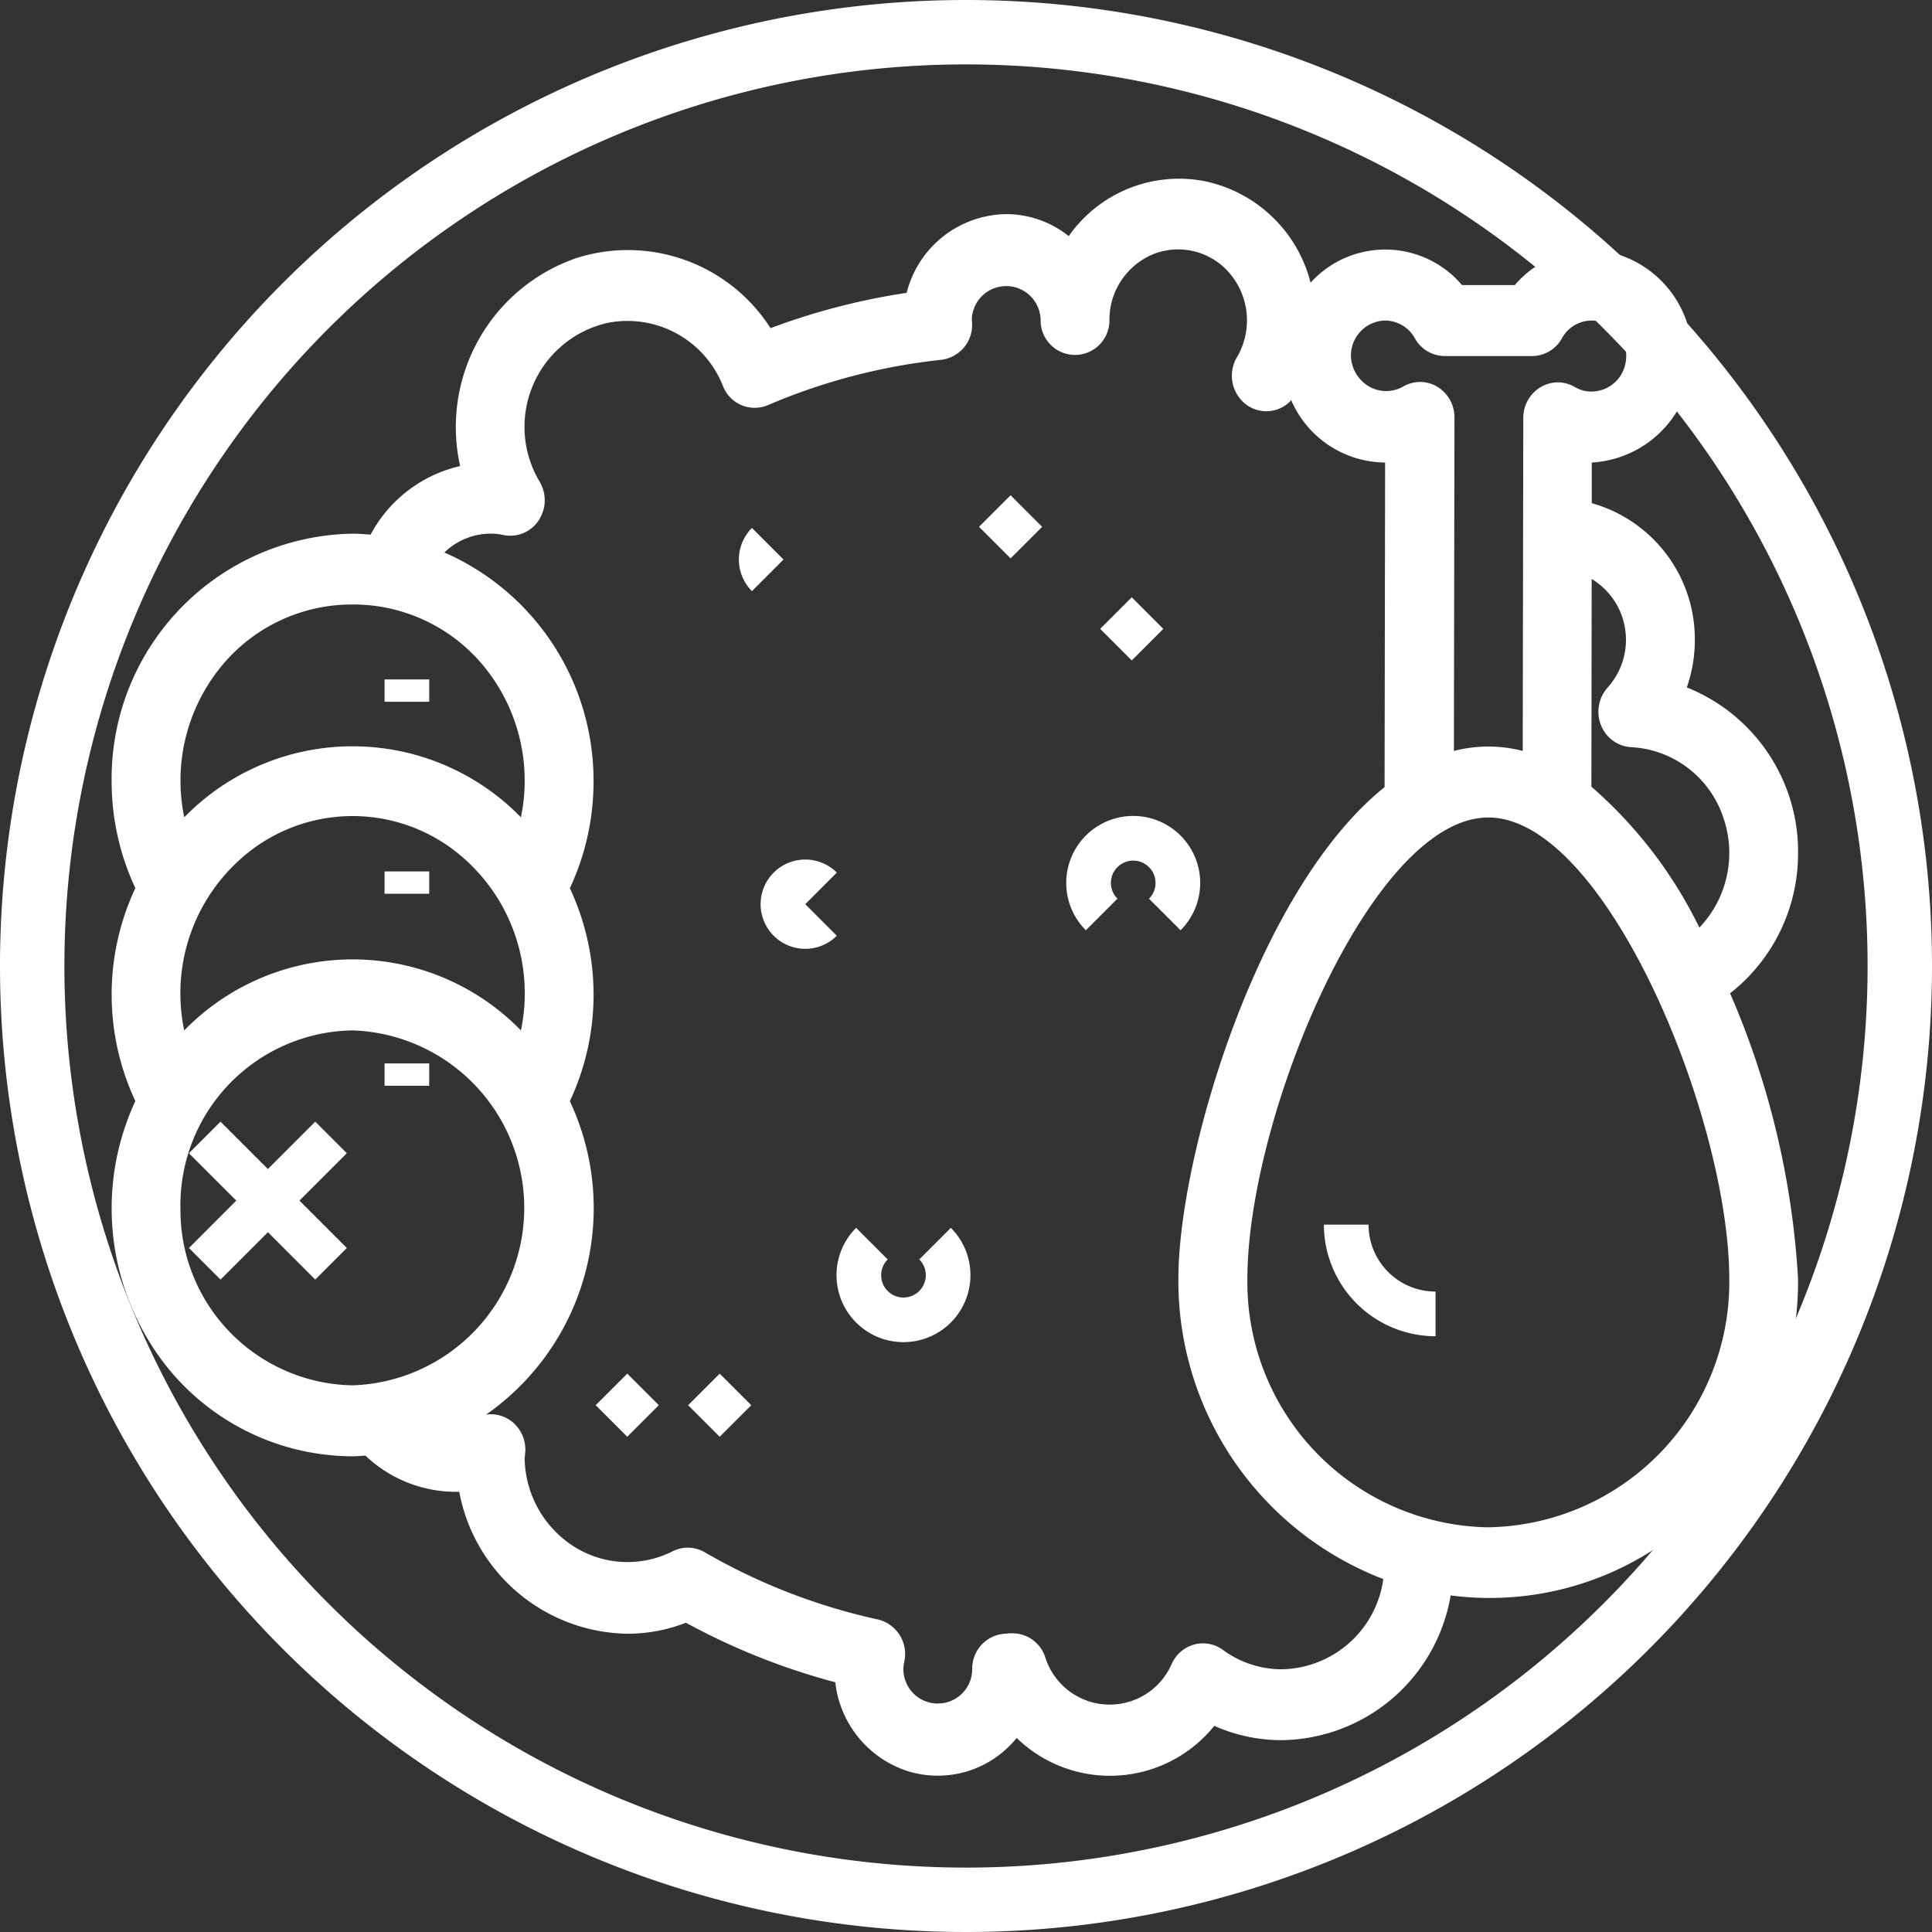 <svg xmlns="http://www.w3.org/2000/svg" width="50.726" height="50.726" viewBox="0 0 50.726 50.726">
  <rect x="0" y="0" width="50.726" height="50.726" fill="#333333" stroke="none"/>
  <g id="rice-chicken-food-fried" transform="translate(0)">
    <path id="Path_4" data-name="Path 4" d="M43.172,39H42a2.934,2.934,0,0,0,2.931,2.931V40.758A1.758,1.758,0,0,1,43.172,39Z" transform="translate(-7.24 -6.847)" fill="#fff"/>
    <path id="Path_5" data-name="Path 5" d="M13.78,39.609l.829-.829-1.244-1.244,1.244-1.244-.829-.829-1.244,1.244-1.244-1.244-.829.829,1.244,1.244L10.464,38.78l.829.829,1.244-1.244Z" transform="translate(-5.503 -6.013)" fill="#fff"/>
    <rect id="Rectangle_4" data-name="Rectangle 4" width="1.172" height="0.586" transform="translate(10.097 27.921)" fill="#fff"/>
    <rect id="Rectangle_5" data-name="Rectangle 5" width="1.172" height="0.586" transform="translate(10.097 22.88)" fill="#fff"/>
    <rect id="Rectangle_6" data-name="Rectangle 6" width="1.172" height="0.586" transform="translate(10.097 17.839)" fill="#fff"/>
    <path id="Path_6" data-name="Path 6" d="M25.879,18.98l-.829-.829a1.172,1.172,0,0,0,0,1.658Z" transform="translate(-5.307 -4.289)" fill="#fff"/>
    <rect id="Rectangle_7" data-name="Rectangle 7" width="1.172" height="1.172" transform="translate(25.705 13.832) rotate(-45)" fill="#fff"/>
    <rect id="Rectangle_8" data-name="Rectangle 8" width="1.172" height="1.172" transform="translate(28.886 16.511) rotate(-45)" fill="#fff"/>
    <path id="Path_7" data-name="Path 7" d="M37.023,27.15a1.758,1.758,0,1,0-2.486,2.487l.829-.829a.586.586,0,1,1,.829,0l.829.829A1.758,1.758,0,0,0,37.023,27.15Z" transform="translate(-6.027 -5.212)" fill="#fff"/>
    <path id="Path_8" data-name="Path 8" d="M25.536,30.123a1.172,1.172,0,0,0,1.657,0l-.828-.829.828-.829a1.172,1.172,0,1,0-1.657,1.658Z" transform="translate(-5.222 -5.554)" fill="#fff"/>
    <rect id="Rectangle_9" data-name="Rectangle 9" width="1.172" height="1.172" transform="translate(15.64 36.894) rotate(-45)" fill="#fff"/>
    <rect id="Rectangle_10" data-name="Rectangle 10" width="1.172" height="1.172" transform="translate(18.067 36.895) rotate(-45)" fill="#fff"/>
    <path id="Path_9" data-name="Path 9" d="M29.295,39.9a.586.586,0,1,1-.829,0l-.829-.829a1.758,1.758,0,1,0,2.487,0Z" transform="translate(-5.159 -6.833)" fill="#fff"/>
    <path id="Path_10" data-name="Path 10" d="M51.279,27.706a4.644,4.644,0,0,0-2.922-4.346,3.78,3.78,0,0,0,.211-1.245,3.709,3.709,0,0,0-2.706-3.593V17.455a2.8,2.8,0,0,0,0-5.591,2.646,2.646,0,0,0-2.02.932H42.455a2.644,2.644,0,0,0-3.976-.063,3.634,3.634,0,0,0-2.8-2.669,3.537,3.537,0,0,0-3.55,1.446,2.634,2.634,0,0,0-1.629-.577A2.731,2.731,0,0,0,27.874,13a17.6,17.6,0,0,0-3.574.927,4.449,4.449,0,0,0-5.064-1.851,4.691,4.691,0,0,0-3.086,5.472,3.565,3.565,0,0,0-2.35,1.8c-.155-.012-.314-.025-.474-.025A6.434,6.434,0,0,0,7,25.842a6.608,6.608,0,0,0,.623,2.787,6.588,6.588,0,0,0,0,5.591,6.685,6.685,0,0,0,.35,6.29,6.268,6.268,0,0,0,5.353,3.037c.114,0,.225-.011.337-.018a3.453,3.453,0,0,0,2.464.95,4.563,4.563,0,0,0,4.428,3.727,4.226,4.226,0,0,0,1.524-.289A17.609,17.609,0,0,0,26,49.48a2.773,2.773,0,0,0,1.917,2.338,2.661,2.661,0,0,0,2.845-.876,3.518,3.518,0,0,0,5.189-.317A4.348,4.348,0,0,0,37.724,51a4.558,4.558,0,0,0,4.433-3.8,7.927,7.927,0,0,0,6.391-2.025,8.459,8.459,0,0,0,2.73-6.294,22.021,22.021,0,0,0-1.784-7.49,4.658,4.658,0,0,0,1.784-3.692ZM46.76,22.114a1.868,1.868,0,0,1-.483,1.25.954.954,0,0,0-.174.984.906.906,0,0,0,.79.58,2.7,2.7,0,0,1,2.394,1.767,2.84,2.84,0,0,1-.6,2.971,11.677,11.677,0,0,0-2.835-3.7l.008-5.454A1.867,1.867,0,0,1,46.76,22.114Zm-6.326-8.387a.9.9,0,0,1,.783.466.9.9,0,0,0,.781.466h2.3a.9.9,0,0,0,.781-.466.891.891,0,0,1,1.092-.41.936.936,0,0,1,.581,1.038.912.912,0,0,1-.89.77.841.841,0,0,1-.438-.115.88.88,0,0,0-.905,0,.937.937,0,0,0-.455.807l-.015,8.744a3.62,3.62,0,0,0-1.807,0l.015-8.753a.938.938,0,0,0-.448-.807.88.88,0,0,0-.9-.006.9.9,0,0,1-.9-.006.959.959,0,0,1-.47-.792A.918.918,0,0,1,40.435,13.727ZM13.326,21.182a4.435,4.435,0,0,1,3.509,1.7,4.736,4.736,0,0,1,.911,3.888,6.17,6.17,0,0,0-8.839,0,4.736,4.736,0,0,1,.911-3.888,4.435,4.435,0,0,1,3.509-1.7ZM8.906,32.365A4.727,4.727,0,0,1,10.8,27.534a4.405,4.405,0,0,1,5.053,0,4.727,4.727,0,0,1,1.893,4.831,6.17,6.17,0,0,0-8.839,0Zm-.1,4.659a4.59,4.59,0,0,1,4.518-4.659,4.662,4.662,0,0,1,0,9.319A4.6,4.6,0,0,1,8.807,37.024ZM37.724,49.139a2.61,2.61,0,0,1-1.547-.509.881.881,0,0,0-.752-.141.911.911,0,0,0-.588.5,1.774,1.774,0,0,1-3.326-.171.906.906,0,0,0-.853-.624,1,1,0,0,0-.163.009.918.918,0,0,0-.9.932.9.9,0,1,1-1.807,0,1,1,0,0,1,.025-.2.932.932,0,0,0-.7-1.105,15.816,15.816,0,0,1-4.544-1.765.88.88,0,0,0-.839-.024,2.629,2.629,0,0,1-2.593-.125A2.8,2.8,0,0,1,17.844,43.6c.006-.047.019-.186.019-.23a.944.944,0,0,0-.313-.7.885.885,0,0,0-.719-.217,6.612,6.612,0,0,0,2.2-8.23,6.588,6.588,0,0,0,0-5.591,6.608,6.608,0,0,0,.622-2.787,6.536,6.536,0,0,0-3.916-6.028,1.751,1.751,0,0,1,1.2-.495,1.618,1.618,0,0,1,.347.036.891.891,0,0,0,.922-.376.956.956,0,0,0,.033-1.022,2.8,2.8,0,0,1,1.78-4.171,2.694,2.694,0,0,1,3.033,1.661.894.894,0,0,0,1.175.5,15.817,15.817,0,0,1,4.553-1.192.922.922,0,0,0,.813-.932c0-.073-.008-.116-.009-.1a.9.9,0,1,1,1.807,0,.9.9,0,1,0,1.807,0,1.861,1.861,0,0,1,1.2-1.761,1.774,1.774,0,0,1,2.011.588,1.911,1.911,0,0,1,.129,2.151.951.951,0,0,0,.233,1.215.884.884,0,0,0,1.2-.1,2.708,2.708,0,0,0,2.459,1.636h.006l-.014,8.523c-3.335,2.674-5.414,9.684-5.414,12.91a8.383,8.383,0,0,0,5.38,7.882A2.738,2.738,0,0,1,37.724,49.139Zm5.422-3.727a6.434,6.434,0,0,1-6.326-6.523c0-4.236,3.253-12.114,6.326-12.114s6.326,7.878,6.326,12.114A6.434,6.434,0,0,1,43.146,45.411Z" transform="translate(-4.069 -5.311)" fill="#fff"/>
    <path id="Path_11" data-name="Path 11" d="M27.363,2A25.363,25.363,0,1,0,52.726,27.363,25.363,25.363,0,0,0,27.363,2Zm0,49.035A23.672,23.672,0,1,1,51.035,27.363,23.672,23.672,0,0,1,27.363,51.035Z" transform="translate(-2 -2)" fill="#fff"/>
  </g>
</svg>
